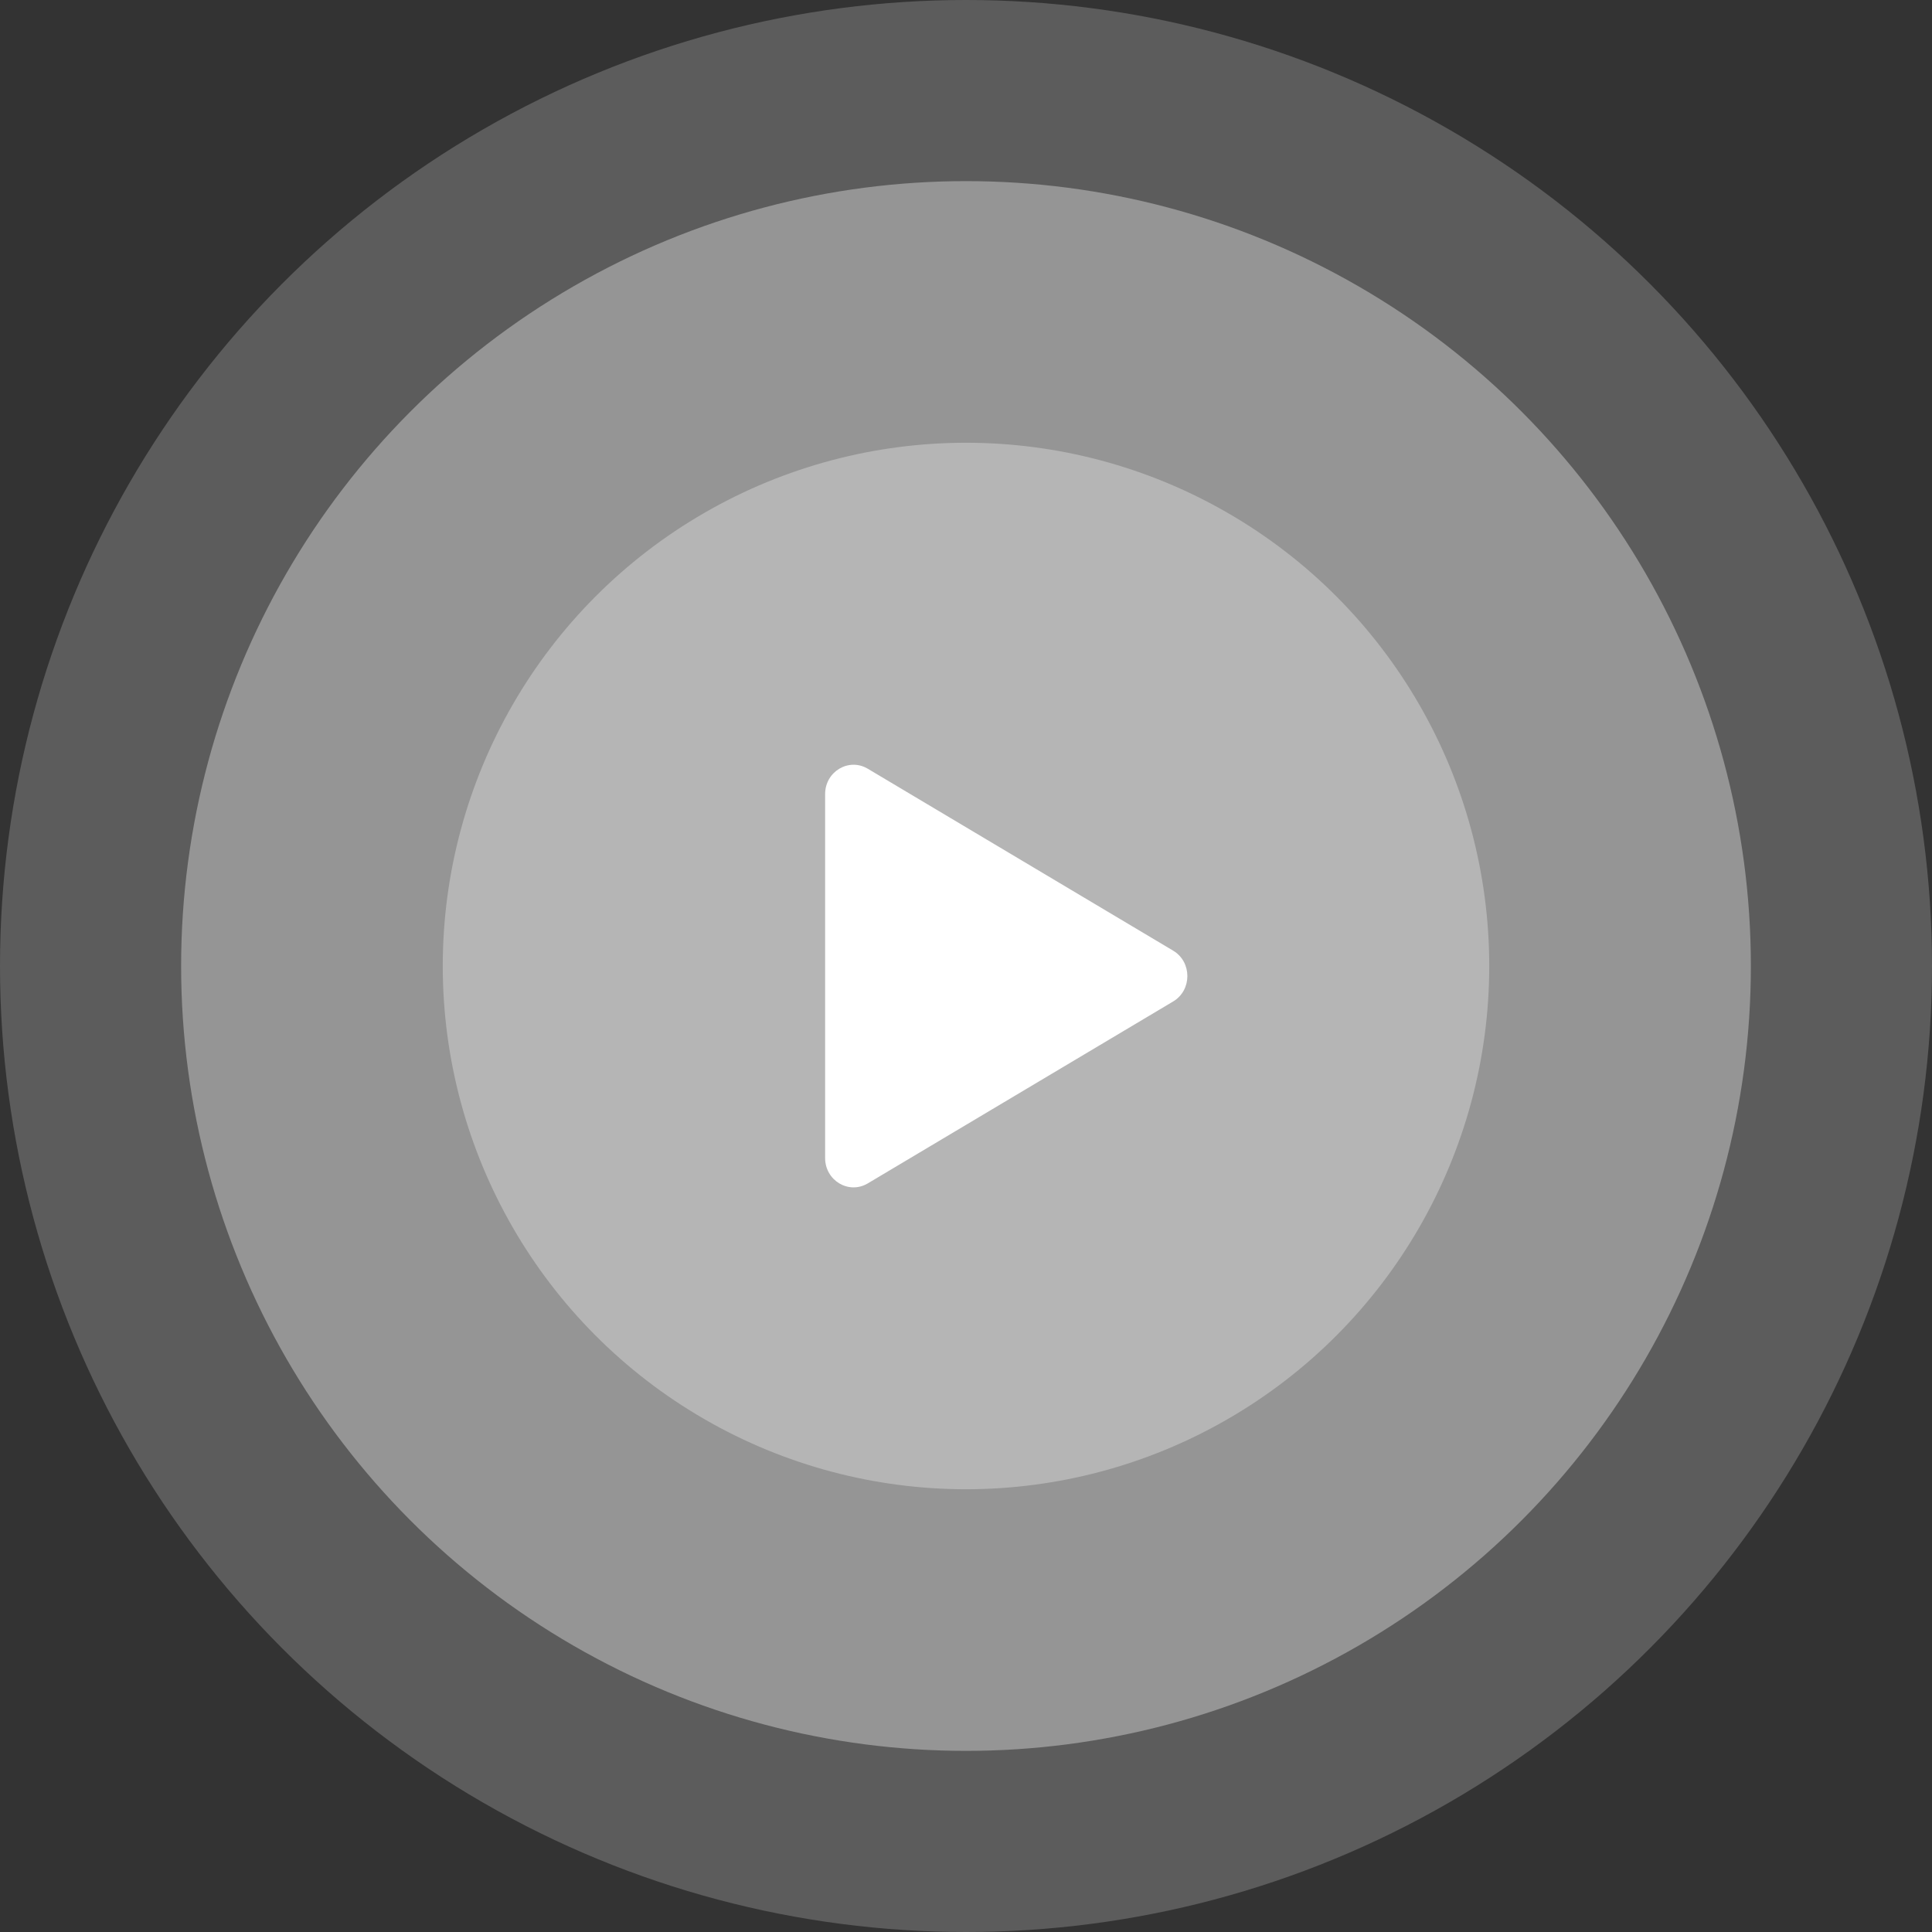 <svg width="96" height="96" viewBox="0 0 96 96" fill="none" xmlns="http://www.w3.org/2000/svg">
<rect x="0" y="0" width="96" height="96" fill="#333333" stroke="none"/>
<circle cx="48" cy="48" r="48" fill="white" fill-opacity="0.2"/>
<circle cx="48" cy="48" r="39" fill="white" fill-opacity="0.35"/>
<circle cx="48" cy="48" r="26" fill="white" fill-opacity="0.3"/>
<path d="M58.294 49.762C59.235 49.201 59.235 47.799 58.294 47.238L43.118 38.197C42.176 37.637 41 38.337 41 39.459V57.541C41 58.663 42.176 59.363 43.118 58.803L58.294 49.762Z" fill="white"/>
</svg>
